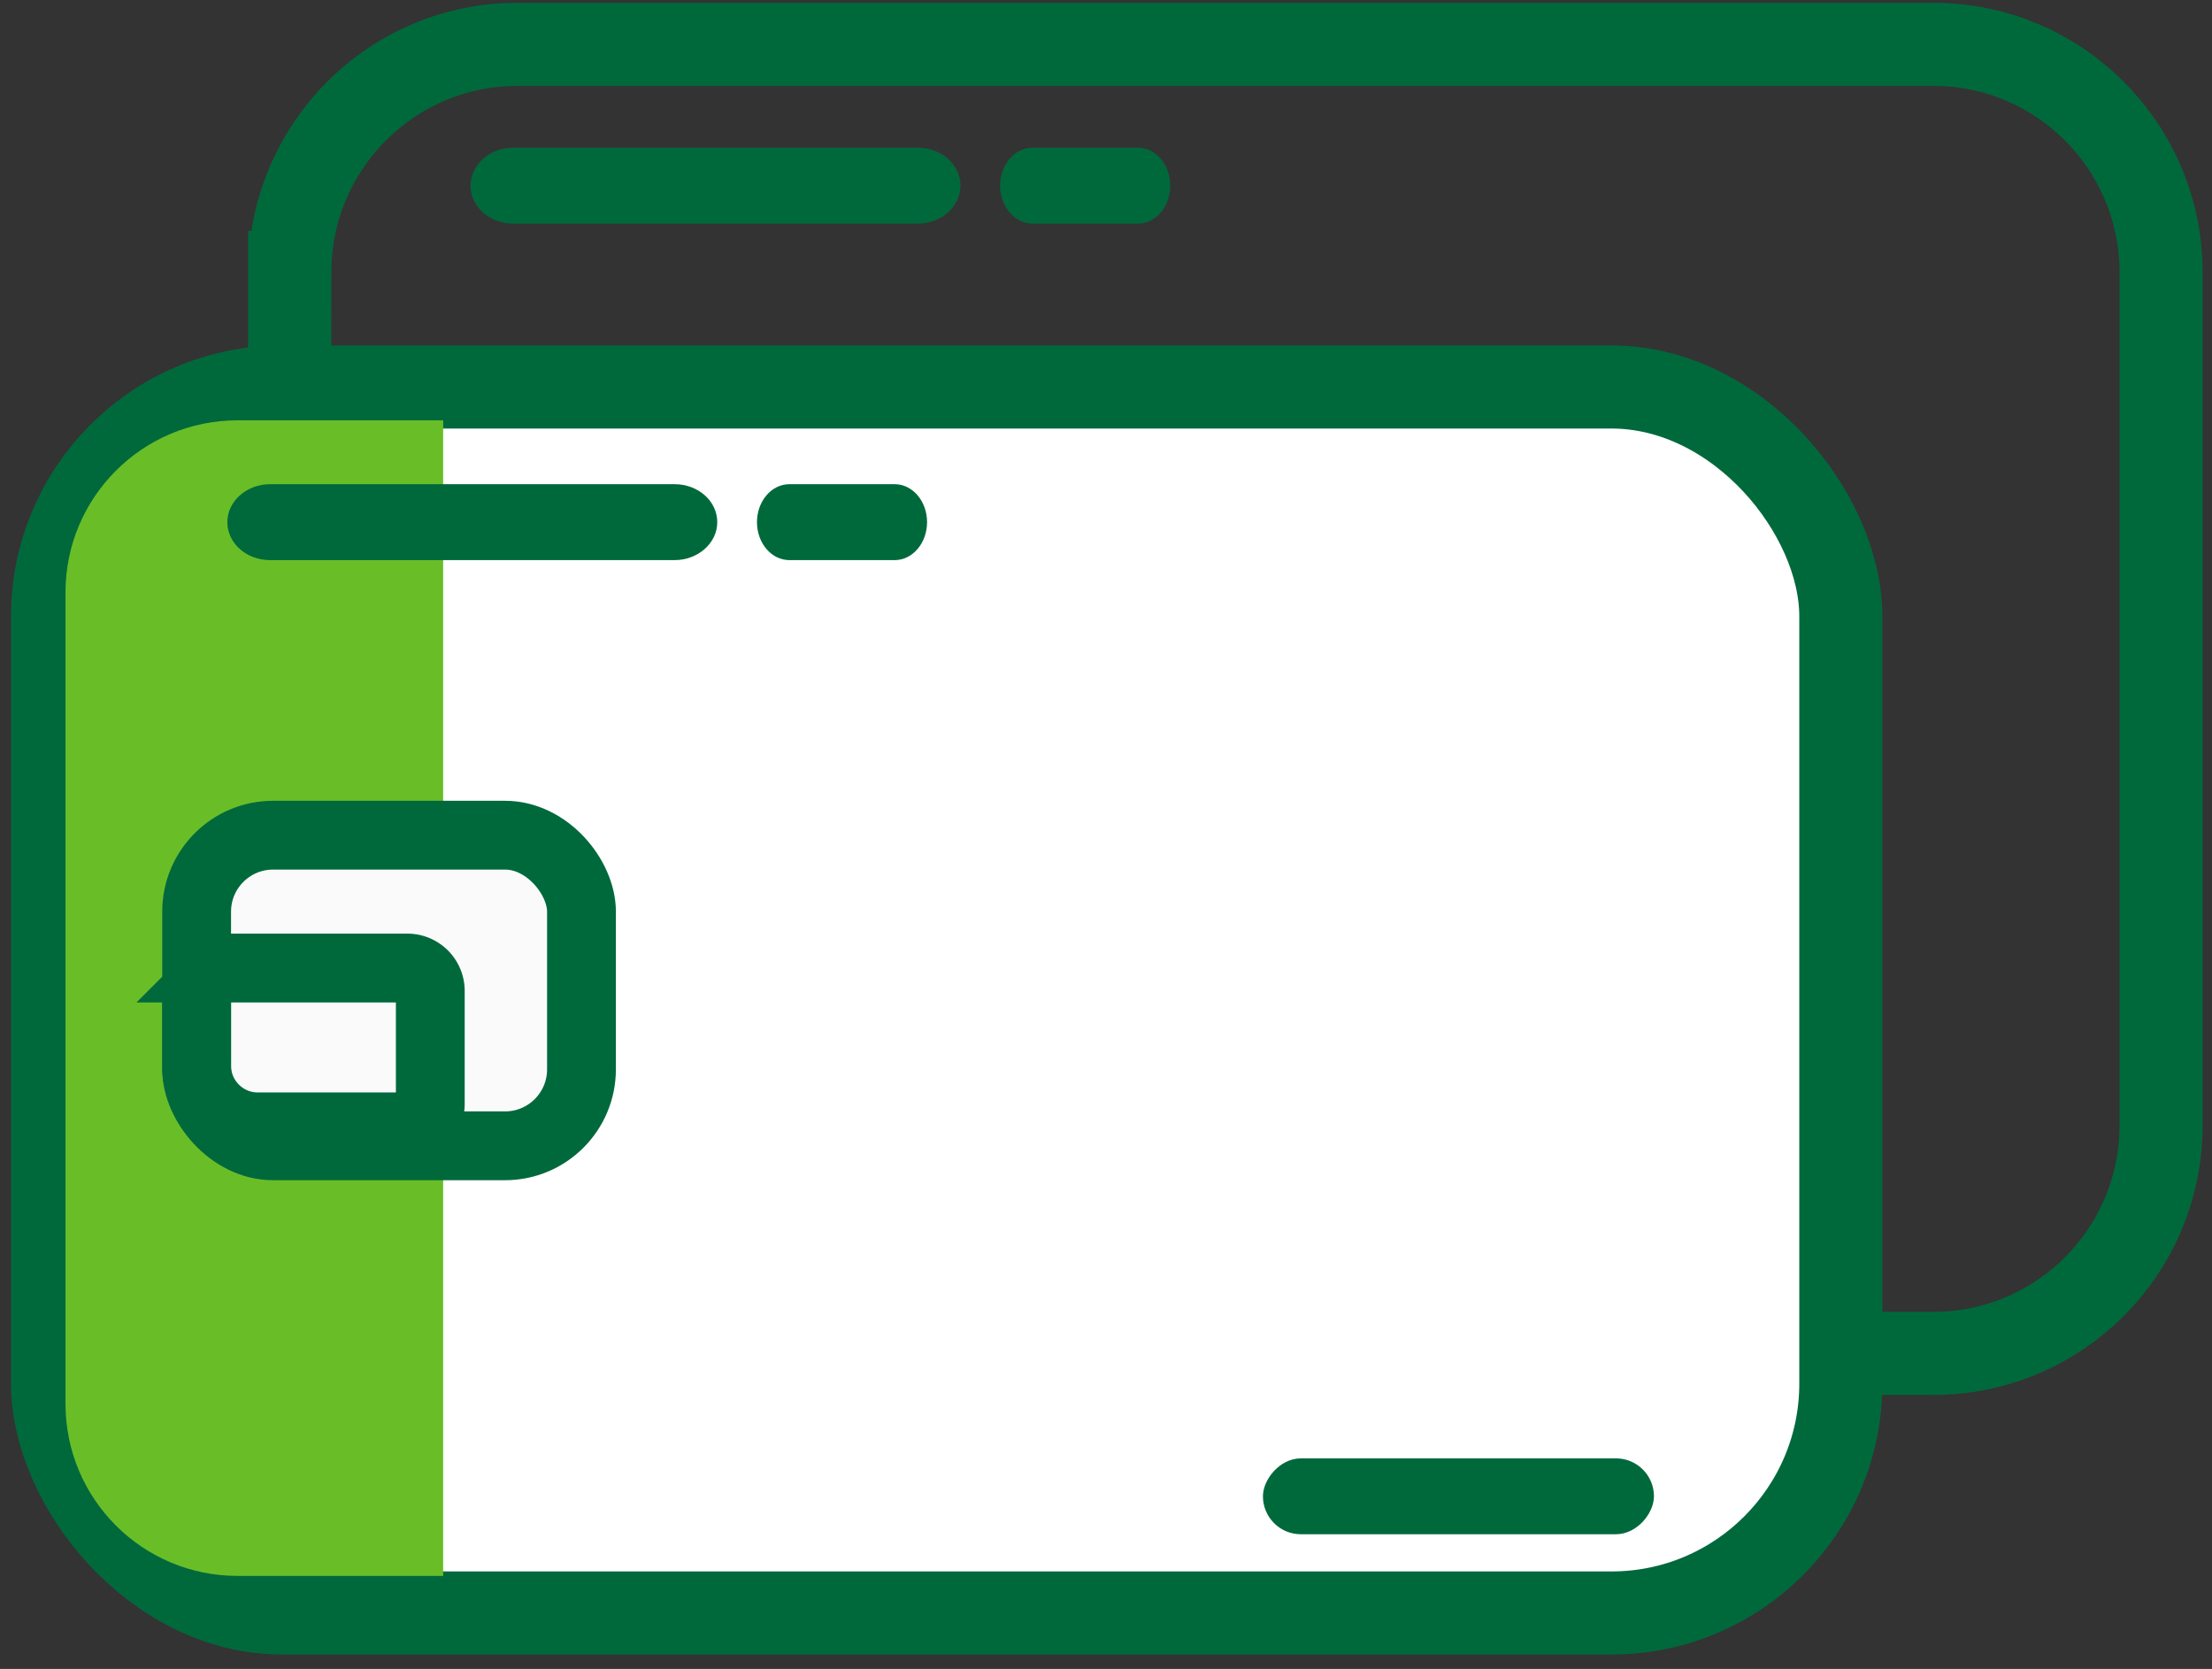 <svg xmlns="http://www.w3.org/2000/svg" width="57" height="43" fill="none" fill-rule="evenodd"><rect width="100%" height="100%" fill="#333333" stroke="none"/><g stroke="#00693c" stroke-width="2.14"><path d="M7.467 7.02c0-3.246 2.627-5.877 5.868-5.877H49.82c3.24 0 5.868 2.63 5.868 5.877v21.972c0 3.246-2.627 5.877-5.868 5.877h-1.315l-41.04-.06V7.02z"/><rect fill="#fff" x="1.354" y="9.971" width="46.081" height="31.586" rx="5.91"/></g><path d="M11.42 10.83h-5.3c-2.448 0-4.432 1.984-4.432 4.432V36.17c0 2.448 1.984 4.432 4.432 4.432h5.3V10.83z" fill="#69be28"/><g stroke="#00693c" stroke-width="1.773"><rect fill="#fafafa" x="5.067" y="21.518" width="9.917" height="8.003" rx="1.97"/><path d="M5.658 24.94a.59.59 0 0 0-.591.591v1.926c0 .87.706 1.576 1.576 1.576h3.854a.59.59 0 0 0 .591-.591v-2.91a.59.59 0 0 0-.591-.591h-4.84z"/></g><g fill="#00693c"><rect width="10.076" height="1.955" rx=".978" transform="matrix(-1 0 0 1 42.62 37.574)"/><path d="M6.958 12.475c-.603 0-1.1.438-1.1.978s.488.978 1.1.978h10.425c.603 0 1.1-.438 1.1-.978s-.488-.978-1.1-.978H6.958zm16.097 0H20.34c-.46 0-.834.438-.834.978s.373.978.834.978h2.715c.46 0 .834-.438.834-.978s-.373-.978-.834-.978m-9.83-8.67c-.603 0-1.1.438-1.1.978s.488.978 1.1.978H23.65c.603 0 1.1-.438 1.1-.978s-.488-.978-1.1-.978H13.224zm16.096 0h-2.715c-.46 0-.834.438-.834.978s.373.978.834.978h2.715c.46 0 .834-.438.834-.978s-.373-.978-.834-.978"/></g></svg>